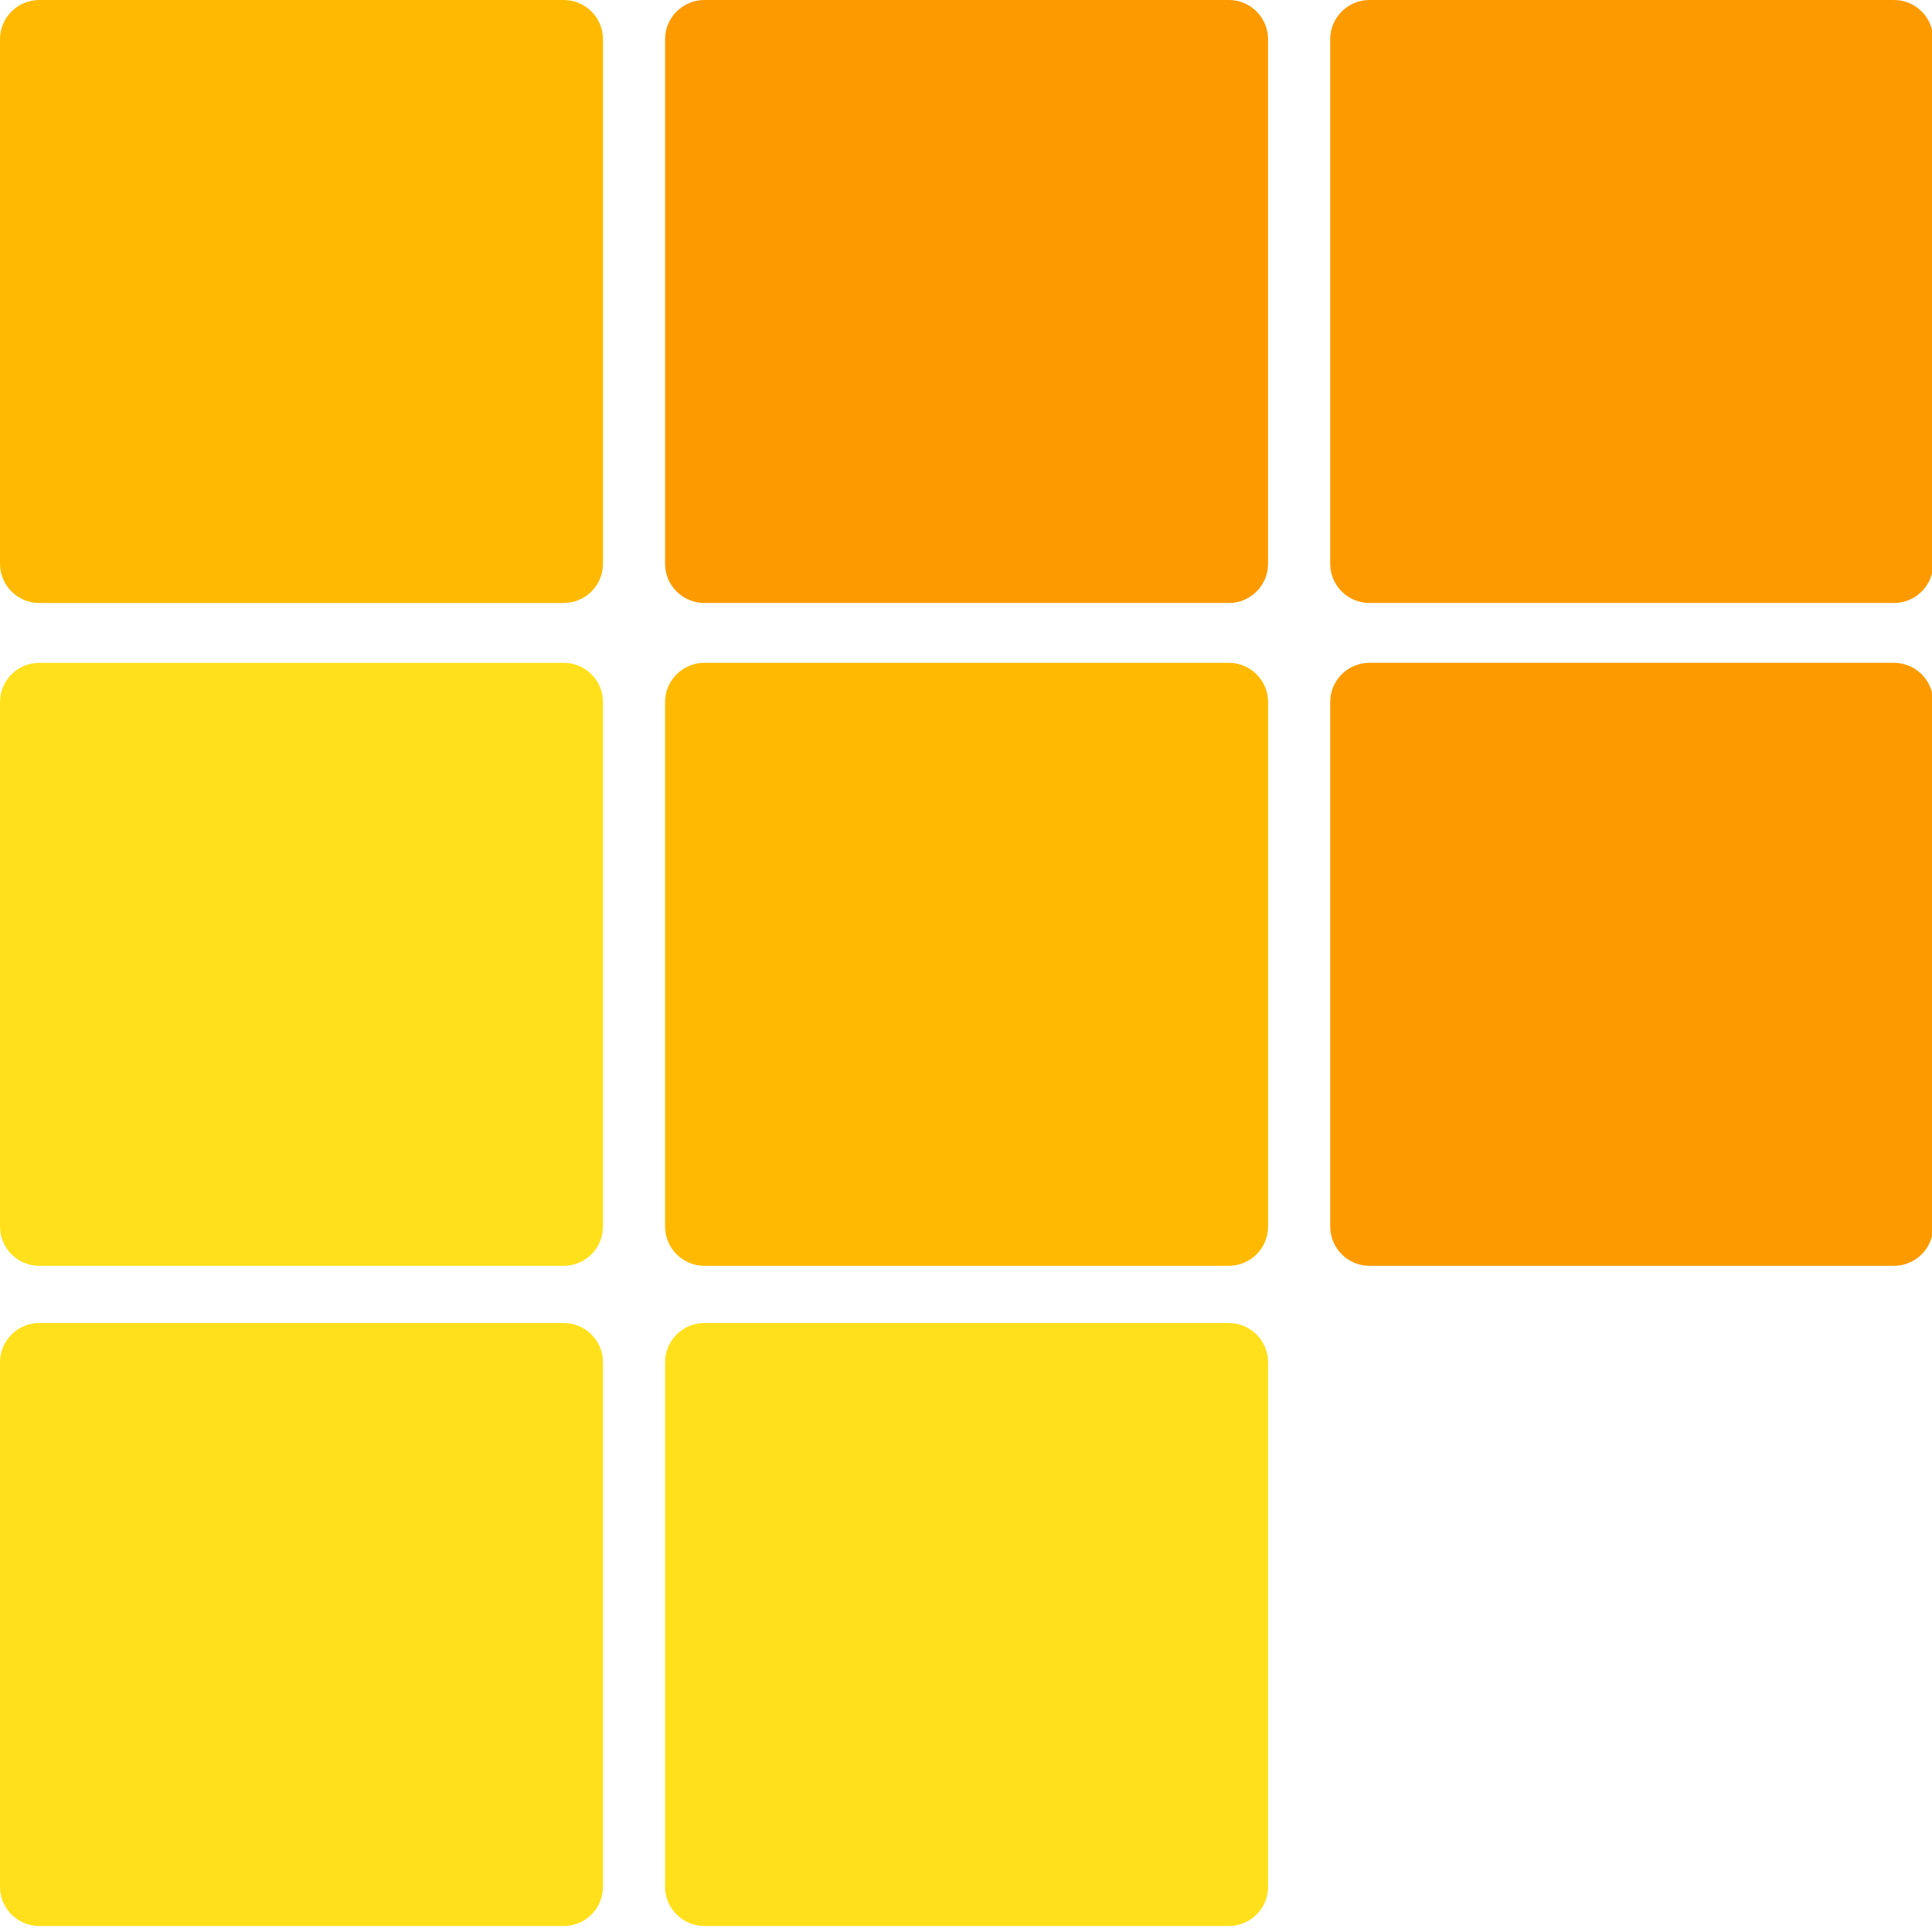 <?xml version="1.0" encoding="UTF-8"?>
<svg xmlns="http://www.w3.org/2000/svg" xmlns:xlink="http://www.w3.org/1999/xlink" width="150pt" height="150pt" viewBox="0 0 150 150" version="1.2">
<g id="surface1">
<path style=" stroke:none;fill-rule:nonzero;fill:rgb(100%,87.839%,10.59%);fill-opacity:1;" d="M 43.773 98.277 L 3.043 98.277 C 1.367 98.277 0 96.91 0 95.23 L 0 54.504 C 0 52.828 1.367 51.461 3.043 51.461 L 43.773 51.461 C 45.449 51.461 46.816 52.828 46.816 54.504 L 46.816 95.23 C 46.816 96.91 45.449 98.277 43.773 98.277 Z M 43.773 98.277 "/>
<path style=" stroke:none;fill-rule:nonzero;fill:rgb(100%,72.939%,0%);fill-opacity:1;" d="M 43.773 46.816 L 3.043 46.816 C 1.367 46.816 0 45.449 0 43.773 L 0 3.043 C 0 1.367 1.367 0 3.043 0 L 43.773 0 C 45.449 0 46.816 1.367 46.816 3.043 L 46.816 43.773 C 46.816 45.449 45.449 46.816 43.773 46.816 Z M 43.773 46.816 "/>
<path style=" stroke:none;fill-rule:nonzero;fill:rgb(99.219%,60.39%,0%);fill-opacity:1;" d="M 95.41 46.816 L 54.684 46.816 C 53.004 46.816 51.637 45.449 51.637 43.773 L 51.637 3.043 C 51.637 1.367 53.004 0 54.684 0 L 95.41 0 C 97.086 0 98.453 1.367 98.453 3.043 L 98.453 43.773 C 98.453 45.449 97.086 46.816 95.41 46.816 Z M 95.41 46.816 "/>
<path style=" stroke:none;fill-rule:nonzero;fill:rgb(100%,72.939%,0%);fill-opacity:1;" d="M 95.41 98.277 L 54.684 98.277 C 53.004 98.277 51.637 96.91 51.637 95.23 L 51.637 54.504 C 51.637 52.828 53.004 51.461 54.684 51.461 L 95.41 51.461 C 97.086 51.461 98.453 52.828 98.453 54.504 L 98.453 95.23 C 98.453 96.91 97.086 98.277 95.41 98.277 Z M 95.41 98.277 "/>
<path style=" stroke:none;fill-rule:nonzero;fill:rgb(100%,87.839%,10.59%);fill-opacity:1;" d="M 95.41 149.535 L 54.684 149.535 C 53.004 149.535 51.637 148.168 51.637 146.488 L 51.637 105.762 C 51.637 104.086 53.004 102.719 54.684 102.719 L 95.41 102.719 C 97.086 102.719 98.453 104.086 98.453 105.762 L 98.453 146.488 C 98.453 148.168 97.086 149.535 95.41 149.535 Z M 95.41 149.535 "/>
<path style=" stroke:none;fill-rule:nonzero;fill:rgb(99.219%,60.39%,0%);fill-opacity:1;" d="M 147.047 98.277 L 106.32 98.277 C 104.645 98.277 103.277 96.91 103.277 95.23 L 103.277 54.504 C 103.277 52.828 104.645 51.461 106.32 51.461 L 147.047 51.461 C 148.727 51.461 150.094 52.828 150.094 54.504 L 150.094 95.23 C 150.094 96.91 148.727 98.277 147.047 98.277 Z M 147.047 98.277 "/>
<path style=" stroke:none;fill-rule:nonzero;fill:rgb(99.219%,60.39%,0%);fill-opacity:1;" d="M 147.047 46.816 L 106.32 46.816 C 104.645 46.816 103.277 45.449 103.277 43.773 L 103.277 3.043 C 103.277 1.367 104.645 0 106.32 0 L 147.047 0 C 148.727 0 150.094 1.367 150.094 3.043 L 150.094 43.773 C 150.094 45.449 148.727 46.816 147.047 46.816 Z M 147.047 46.816 "/>
<path style=" stroke:none;fill-rule:nonzero;fill:rgb(100%,87.839%,10.59%);fill-opacity:1;" d="M 43.773 149.535 L 3.043 149.535 C 1.367 149.535 0 148.168 0 146.488 L 0 105.762 C 0 104.086 1.367 102.719 3.043 102.719 L 43.773 102.719 C 45.449 102.719 46.816 104.086 46.816 105.762 L 46.816 146.488 C 46.816 148.168 45.449 149.535 43.773 149.535 Z M 43.773 149.535 "/>
</g>
</svg>
